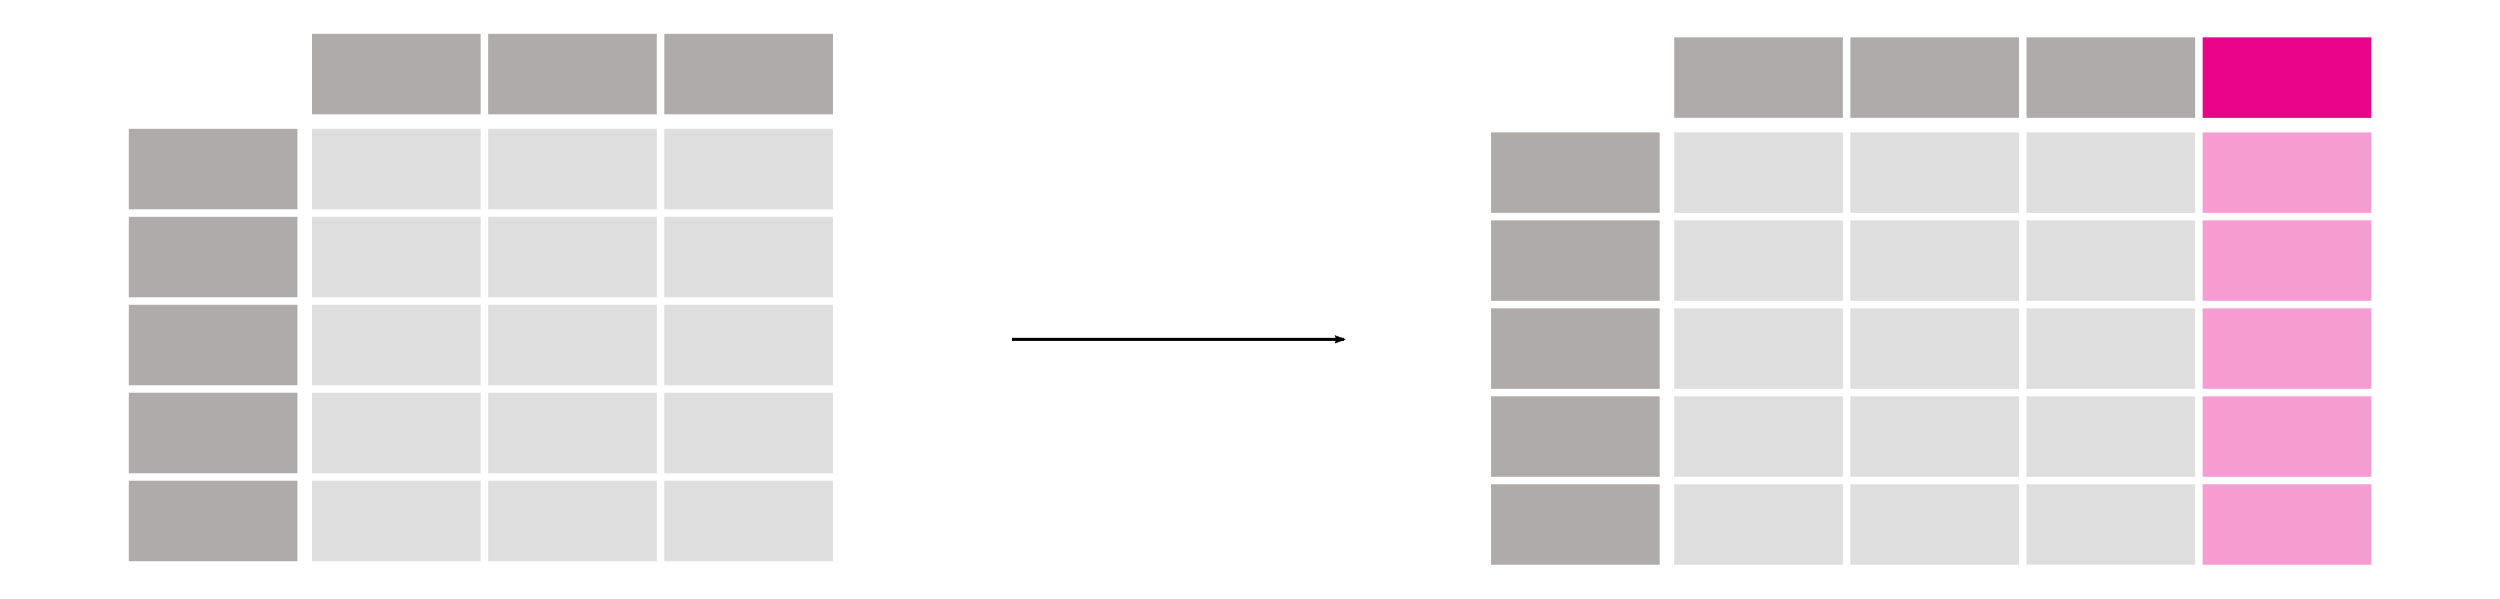 <svg xmlns="http://www.w3.org/2000/svg" xmlns:svg="http://www.w3.org/2000/svg" id="svg9265" width="1226.25" height="293.769" version="1.1" viewBox="0 0 324.445 77.726"><defs id="defs9259"><marker id="Arrow2Lend-7-6-9-4" orient="auto" refX="0" refY="0" style="overflow:visible"><path id="path7253-1-4-3-6" style="fill:#000;fill-opacity:1;fill-rule:evenodd;stroke:#000;stroke-width:.625;stroke-linejoin:round;stroke-opacity:1" d="M 8.719,4.034 -2.207,0.016 8.719,-4.002 c -1.745,2.372 -1.735,5.617 -6e-7,8.035 z" transform="matrix(-1.1,0,0,-1.1,-1.1,0)"/></marker></defs><g id="layer1" transform="translate(113.448,-29.083)"><g id="g940" transform="matrix(0.9,0,0,0.899,4.885,6.84)" style="stroke-width:1.112"><path id="path4891-1-50-8-2-1-74-5-9" style="fill:#afabab;fill-opacity:1;fill-rule:evenodd;stroke:#fff;stroke-width:.569;stroke-miterlimit:4;stroke-dasharray:none;stroke-opacity:1" d="m 83.237,55.754 h 24.888 V 43.566 H 83.237 Z"/><path id="path4891-1-50-8-2-7-17-73-8" style="fill:#afabab;fill-opacity:1;fill-rule:evenodd;stroke:#fff;stroke-width:.569;stroke-miterlimit:4;stroke-dasharray:none;stroke-opacity:1" d="m 109.653,42.038 h 24.888 V 29.85 h -24.888 z"/><path id="path4891-1-50-8-2-1-9-1-2-1" style="fill:#afabab;fill-opacity:.392;fill-rule:evenodd;stroke:#fff;stroke-width:.569;stroke-miterlimit:4;stroke-dasharray:none;stroke-opacity:1" d="m 109.653,55.754 h 24.888 V 43.566 h -24.888 z"/><path id="path4891-1-50-8-2-2-1-72-0" style="fill:#afabab;fill-opacity:1;fill-rule:evenodd;stroke:#fff;stroke-width:.569;stroke-miterlimit:4;stroke-dasharray:none;stroke-opacity:1" d="m 83.237,68.454 h 24.888 V 56.266 H 83.237 Z"/><path id="path4891-1-50-8-2-7-5-1-13-7" style="fill:#afabab;fill-opacity:.392;fill-rule:evenodd;stroke:#fff;stroke-width:.569;stroke-miterlimit:4;stroke-dasharray:none;stroke-opacity:1" d="m 109.653,68.454 h 24.888 V 56.266 h -24.888 z"/><path id="path4891-1-50-8-2-6-7-4-6" style="fill:#afabab;fill-opacity:1;fill-rule:evenodd;stroke:#fff;stroke-width:.569;stroke-miterlimit:4;stroke-dasharray:none;stroke-opacity:1" d="m 135.053,42.038 h 24.888 V 29.85 h -24.888 z"/><path id="path4891-1-50-8-2-1-5-0-94-0" style="fill:#afabab;fill-opacity:.392;fill-rule:evenodd;stroke:#fff;stroke-width:.569;stroke-miterlimit:4;stroke-dasharray:none;stroke-opacity:1" d="m 135.053,55.754 h 24.888 V 43.566 h -24.888 z"/><path id="path4891-1-50-8-2-2-3-4-1-1" style="fill:#afabab;fill-opacity:.392;fill-rule:evenodd;stroke:#fff;stroke-width:.569;stroke-miterlimit:4;stroke-dasharray:none;stroke-opacity:1" d="m 135.053,68.454 h 24.888 V 56.266 h -24.888 z"/><path id="path4891-1-50-8-2-1-7-0-95-0" style="fill:#afabab;fill-opacity:1;fill-rule:evenodd;stroke:#fff;stroke-width:.569;stroke-miterlimit:4;stroke-dasharray:none;stroke-opacity:1" d="m 83.237,81.154 h 24.888 V 68.966 H 83.237 Z"/><path id="path4891-1-50-8-2-1-9-8-8-74-2" style="fill:#afabab;fill-opacity:.392;fill-rule:evenodd;stroke:#fff;stroke-width:.569;stroke-miterlimit:4;stroke-dasharray:none;stroke-opacity:1" d="m 109.653,81.154 h 24.888 V 68.966 h -24.888 z"/><path id="path4891-1-50-8-2-1-7-8-51-1-5" style="fill:#afabab;fill-opacity:.392;fill-rule:evenodd;stroke:#fff;stroke-width:.569;stroke-miterlimit:4;stroke-dasharray:none;stroke-opacity:1" d="m 135.053,81.154 h 24.888 V 68.966 h -24.888 z"/><path id="path4891-1-50-8-2-1-7-5-6-22-1" style="fill:#afabab;fill-opacity:1;fill-rule:evenodd;stroke:#fff;stroke-width:.569;stroke-miterlimit:4;stroke-dasharray:none;stroke-opacity:1" d="m 83.237,93.854 h 24.888 V 81.666 H 83.237 Z"/><path id="path4891-1-50-8-2-1-9-8-0-6-1-9" style="fill:#afabab;fill-opacity:.392;fill-rule:evenodd;stroke:#fff;stroke-width:.569;stroke-miterlimit:4;stroke-dasharray:none;stroke-opacity:1" d="m 109.653,93.854 h 24.888 V 81.666 h -24.888 z"/><path id="path4891-1-50-8-2-1-7-8-5-21-62-7" style="fill:#afabab;fill-opacity:.392;fill-rule:evenodd;stroke:#fff;stroke-width:.569;stroke-miterlimit:4;stroke-dasharray:none;stroke-opacity:1" d="m 135.053,93.854 h 24.888 V 81.666 h -24.888 z"/><path id="path4891-1-50-8-2-1-7-5-2-96-0-1" style="fill:#afabab;fill-opacity:1;fill-rule:evenodd;stroke:#fff;stroke-width:.569;stroke-miterlimit:4;stroke-dasharray:none;stroke-opacity:1" d="m 83.237,106.554 h 24.888 V 94.366 H 83.237 Z"/><path id="path4891-1-50-8-2-1-9-8-0-7-4-2-3" style="fill:#afabab;fill-opacity:.392;fill-rule:evenodd;stroke:#fff;stroke-width:.569;stroke-miterlimit:4;stroke-dasharray:none;stroke-opacity:1" d="m 109.653,106.554 h 24.888 V 94.366 h -24.888 z"/><path id="path4891-1-50-8-2-1-7-8-5-2-8-2-1" style="fill:#afabab;fill-opacity:.392;fill-rule:evenodd;stroke:#fff;stroke-width:.569;stroke-miterlimit:4;stroke-dasharray:none;stroke-opacity:1" d="m 135.053,106.554 h 24.888 V 94.366 h -24.888 z"/><path id="path4891-1-50-8-2-1-9-8-2-0-9-2" style="fill:#afabab;fill-opacity:.392;fill-rule:evenodd;stroke:#fff;stroke-width:.569;stroke-miterlimit:4;stroke-dasharray:none;stroke-opacity:1" d="m 160.453,81.154 h 24.888 V 68.966 h -24.888 z"/><path id="path4891-1-50-8-2-7-8-8-7-0" style="fill:#afabab;fill-opacity:1;fill-rule:evenodd;stroke:#fff;stroke-width:.569;stroke-miterlimit:4;stroke-dasharray:none;stroke-opacity:1" d="m 160.453,42.038 h 24.888 V 29.85 h -24.888 z"/><path id="path4891-1-50-8-2-1-9-4-1-4-6" style="fill:#afabab;fill-opacity:.392;fill-rule:evenodd;stroke:#fff;stroke-width:.569;stroke-miterlimit:4;stroke-dasharray:none;stroke-opacity:1" d="m 160.453,55.754 h 24.888 V 43.566 h -24.888 z"/><path id="path4891-1-50-8-2-7-5-5-0-3-8" style="fill:#afabab;fill-opacity:.392;fill-rule:evenodd;stroke:#fff;stroke-width:.569;stroke-miterlimit:4;stroke-dasharray:none;stroke-opacity:1" d="m 160.453,68.454 h 24.888 V 56.266 h -24.888 z"/><path id="path4891-1-50-8-2-1-9-8-2-7-2-56-7" style="fill:#afabab;fill-opacity:.392;fill-rule:evenodd;stroke:#fff;stroke-width:.569;stroke-miterlimit:4;stroke-dasharray:none;stroke-opacity:1" d="m 160.453,93.854 h 24.888 V 81.666 h -24.888 z"/><path id="path4891-1-50-8-2-1-9-8-2-7-1-29-1-4" style="fill:#afabab;fill-opacity:.392;fill-rule:evenodd;stroke:#fff;stroke-width:.569;stroke-miterlimit:4;stroke-dasharray:none;stroke-opacity:1" d="m 160.453,106.554 h 24.888 V 94.366 h -24.888 z"/><path id="path4891-1-50-8-2-1-9-8-2-4-7-4-9-1" style="fill:#e50387;fill-opacity:.392;fill-rule:evenodd;stroke:#fff;stroke-width:.569;stroke-miterlimit:4;stroke-dasharray:none;stroke-opacity:1" d="M 185.853,81.154 H 210.741 V 68.966 h -24.888 z"/><path id="path4891-1-50-8-2-7-8-2-5-03-2-2" style="fill:#e70488;fill-opacity:1;fill-rule:evenodd;stroke:#fff;stroke-width:.569;stroke-miterlimit:4;stroke-dasharray:none;stroke-opacity:1" d="M 185.853,42.038 H 210.741 V 29.85 h -24.888 z"/><path id="path4891-1-50-8-2-1-9-4-2-6-1-4-8" style="fill:#e50387;fill-opacity:.392;fill-rule:evenodd;stroke:#fff;stroke-width:.569;stroke-miterlimit:4;stroke-dasharray:none;stroke-opacity:1" d="M 185.853,55.754 H 210.741 V 43.566 h -24.888 z"/><path id="path4891-1-50-8-2-7-5-5-1-4-2-4-9" style="fill:#e50387;fill-opacity:.392;fill-rule:evenodd;stroke:#fff;stroke-width:.569;stroke-miterlimit:4;stroke-dasharray:none;stroke-opacity:1" d="M 185.853,68.454 H 210.741 V 56.266 h -24.888 z"/><path id="path4891-1-50-8-2-1-9-8-2-7-6-6-7-5-6" style="fill:#e50387;fill-opacity:.392;fill-rule:evenodd;stroke:#fff;stroke-width:.569;stroke-miterlimit:4;stroke-dasharray:none;stroke-opacity:1" d="M 185.853,93.854 H 210.741 V 81.666 h -24.888 z"/><path id="path4891-1-50-8-2-1-9-8-2-7-1-2-3-7-9-0" style="fill:#e50387;fill-opacity:.392;fill-rule:evenodd;stroke:#fff;stroke-width:.569;stroke-miterlimit:4;stroke-dasharray:none;stroke-opacity:1" d="M 185.853,106.554 H 210.741 V 94.366 h -24.888 z"/><g id="g50992" transform="translate(200.114,-607.976)" style="stroke-width:1.112"><path d="m -313.306,663.219 h 24.888 v -12.188 h -24.888 z" style="fill:#afabab;fill-opacity:1;fill-rule:evenodd;stroke:#fff;stroke-width:.569;stroke-miterlimit:4;stroke-dasharray:none;stroke-opacity:1" id="path4891-1-50-8-2-1-74-5-9-4"/><path d="m -286.89,649.503 h 24.888 v -12.188 h -24.888 z" style="fill:#afabab;fill-opacity:1;fill-rule:evenodd;stroke:#fff;stroke-width:.569;stroke-miterlimit:4;stroke-dasharray:none;stroke-opacity:1" id="path4891-1-50-8-2-7-17-73-8-7"/><path d="m -286.89,663.219 h 24.888 v -12.188 h -24.888 z" style="fill:#afabab;fill-opacity:.392;fill-rule:evenodd;stroke:#fff;stroke-width:.569;stroke-miterlimit:4;stroke-dasharray:none;stroke-opacity:1" id="path4891-1-50-8-2-1-9-1-2-1-8"/><path d="m -313.306,675.919 h 24.888 v -12.188 h -24.888 z" style="fill:#afabab;fill-opacity:1;fill-rule:evenodd;stroke:#fff;stroke-width:.569;stroke-miterlimit:4;stroke-dasharray:none;stroke-opacity:1" id="path4891-1-50-8-2-2-1-72-0-6"/><path d="m -286.89,675.919 h 24.888 v -12.188 h -24.888 z" style="fill:#afabab;fill-opacity:.392;fill-rule:evenodd;stroke:#fff;stroke-width:.569;stroke-miterlimit:4;stroke-dasharray:none;stroke-opacity:1" id="path4891-1-50-8-2-7-5-1-13-7-3"/><path d="m -261.49,649.503 h 24.888 v -12.188 h -24.888 z" style="fill:#afabab;fill-opacity:1;fill-rule:evenodd;stroke:#fff;stroke-width:.569;stroke-miterlimit:4;stroke-dasharray:none;stroke-opacity:1" id="path4891-1-50-8-2-6-7-4-6-7"/><path d="m -261.49,663.219 h 24.888 v -12.188 h -24.888 z" style="fill:#afabab;fill-opacity:.392;fill-rule:evenodd;stroke:#fff;stroke-width:.569;stroke-miterlimit:4;stroke-dasharray:none;stroke-opacity:1" id="path4891-1-50-8-2-1-5-0-94-0-7"/><path d="m -261.49,675.919 h 24.888 v -12.188 h -24.888 z" style="fill:#afabab;fill-opacity:.392;fill-rule:evenodd;stroke:#fff;stroke-width:.569;stroke-miterlimit:4;stroke-dasharray:none;stroke-opacity:1" id="path4891-1-50-8-2-2-3-4-1-1-2"/><path d="m -313.306,688.619 h 24.888 v -12.188 h -24.888 z" style="fill:#afabab;fill-opacity:1;fill-rule:evenodd;stroke:#fff;stroke-width:.569;stroke-miterlimit:4;stroke-dasharray:none;stroke-opacity:1" id="path4891-1-50-8-2-1-7-0-95-0-3"/><path d="m -286.89,688.619 h 24.888 v -12.188 h -24.888 z" style="fill:#afabab;fill-opacity:.392;fill-rule:evenodd;stroke:#fff;stroke-width:.569;stroke-miterlimit:4;stroke-dasharray:none;stroke-opacity:1" id="path4891-1-50-8-2-1-9-8-8-74-2-7"/><path d="m -261.49,688.619 h 24.888 v -12.188 h -24.888 z" style="fill:#afabab;fill-opacity:.392;fill-rule:evenodd;stroke:#fff;stroke-width:.569;stroke-miterlimit:4;stroke-dasharray:none;stroke-opacity:1" id="path4891-1-50-8-2-1-7-8-51-1-5-2"/><path d="m -313.306,701.319 h 24.888 V 689.131 h -24.888 z" style="fill:#afabab;fill-opacity:1;fill-rule:evenodd;stroke:#fff;stroke-width:.569;stroke-miterlimit:4;stroke-dasharray:none;stroke-opacity:1" id="path4891-1-50-8-2-1-7-5-6-22-1-5"/><path d="m -286.89,701.319 h 24.888 V 689.131 h -24.888 z" style="fill:#afabab;fill-opacity:.392;fill-rule:evenodd;stroke:#fff;stroke-width:.569;stroke-miterlimit:4;stroke-dasharray:none;stroke-opacity:1" id="path4891-1-50-8-2-1-9-8-0-6-1-9-3"/><path d="m -261.49,701.319 h 24.888 V 689.131 h -24.888 z" style="fill:#afabab;fill-opacity:.392;fill-rule:evenodd;stroke:#fff;stroke-width:.569;stroke-miterlimit:4;stroke-dasharray:none;stroke-opacity:1" id="path4891-1-50-8-2-1-7-8-5-21-62-7-7"/><path d="m -313.306,714.019 h 24.888 v -12.188 h -24.888 z" style="fill:#afabab;fill-opacity:1;fill-rule:evenodd;stroke:#fff;stroke-width:.569;stroke-miterlimit:4;stroke-dasharray:none;stroke-opacity:1" id="path4891-1-50-8-2-1-7-5-2-96-0-1-6"/><path d="m -286.89,714.019 h 24.888 v -12.188 h -24.888 z" style="fill:#afabab;fill-opacity:.392;fill-rule:evenodd;stroke:#fff;stroke-width:.569;stroke-miterlimit:4;stroke-dasharray:none;stroke-opacity:1" id="path4891-1-50-8-2-1-9-8-0-7-4-2-3-8"/><path d="m -261.49,714.019 h 24.888 v -12.188 h -24.888 z" style="fill:#afabab;fill-opacity:.392;fill-rule:evenodd;stroke:#fff;stroke-width:.569;stroke-miterlimit:4;stroke-dasharray:none;stroke-opacity:1" id="path4891-1-50-8-2-1-7-8-5-2-8-2-1-1"/><path d="m -236.09,688.619 h 24.888 v -12.188 h -24.888 z" style="fill:#afabab;fill-opacity:.392;fill-rule:evenodd;stroke:#fff;stroke-width:.569;stroke-miterlimit:4;stroke-dasharray:none;stroke-opacity:1" id="path4891-1-50-8-2-1-9-8-2-0-9-2-3"/><path d="m -236.09,649.503 h 24.888 v -12.188 h -24.888 z" style="fill:#afabab;fill-opacity:1;fill-rule:evenodd;stroke:#fff;stroke-width:.569;stroke-miterlimit:4;stroke-dasharray:none;stroke-opacity:1" id="path4891-1-50-8-2-7-8-8-7-0-6"/><path d="m -236.09,663.219 h 24.888 v -12.188 h -24.888 z" style="fill:#afabab;fill-opacity:.392;fill-rule:evenodd;stroke:#fff;stroke-width:.569;stroke-miterlimit:4;stroke-dasharray:none;stroke-opacity:1" id="path4891-1-50-8-2-1-9-4-1-4-6-4"/><path d="m -236.09,675.919 h 24.888 v -12.188 h -24.888 z" style="fill:#afabab;fill-opacity:.392;fill-rule:evenodd;stroke:#fff;stroke-width:.569;stroke-miterlimit:4;stroke-dasharray:none;stroke-opacity:1" id="path4891-1-50-8-2-7-5-5-0-3-8-0"/><path d="m -236.09,701.319 h 24.888 V 689.131 h -24.888 z" style="fill:#afabab;fill-opacity:.392;fill-rule:evenodd;stroke:#fff;stroke-width:.569;stroke-miterlimit:4;stroke-dasharray:none;stroke-opacity:1" id="path4891-1-50-8-2-1-9-8-2-7-2-56-7-3"/><path d="m -236.09,714.019 h 24.888 v -12.188 h -24.888 z" style="fill:#afabab;fill-opacity:.392;fill-rule:evenodd;stroke:#fff;stroke-width:.569;stroke-miterlimit:4;stroke-dasharray:none;stroke-opacity:1" id="path4891-1-50-8-2-1-9-8-2-7-1-29-1-4-5"/></g><path id="path6109-2-9-6-9" d="M 14.439,73.735 H 62.329" style="fill:none;stroke:#000;stroke-width:.445;stroke-linecap:butt;stroke-linejoin:miter;stroke-miterlimit:4;stroke-dasharray:none;stroke-opacity:1;marker-end:url(#Arrow2Lend-7-6-9-4)"/></g></g></svg>